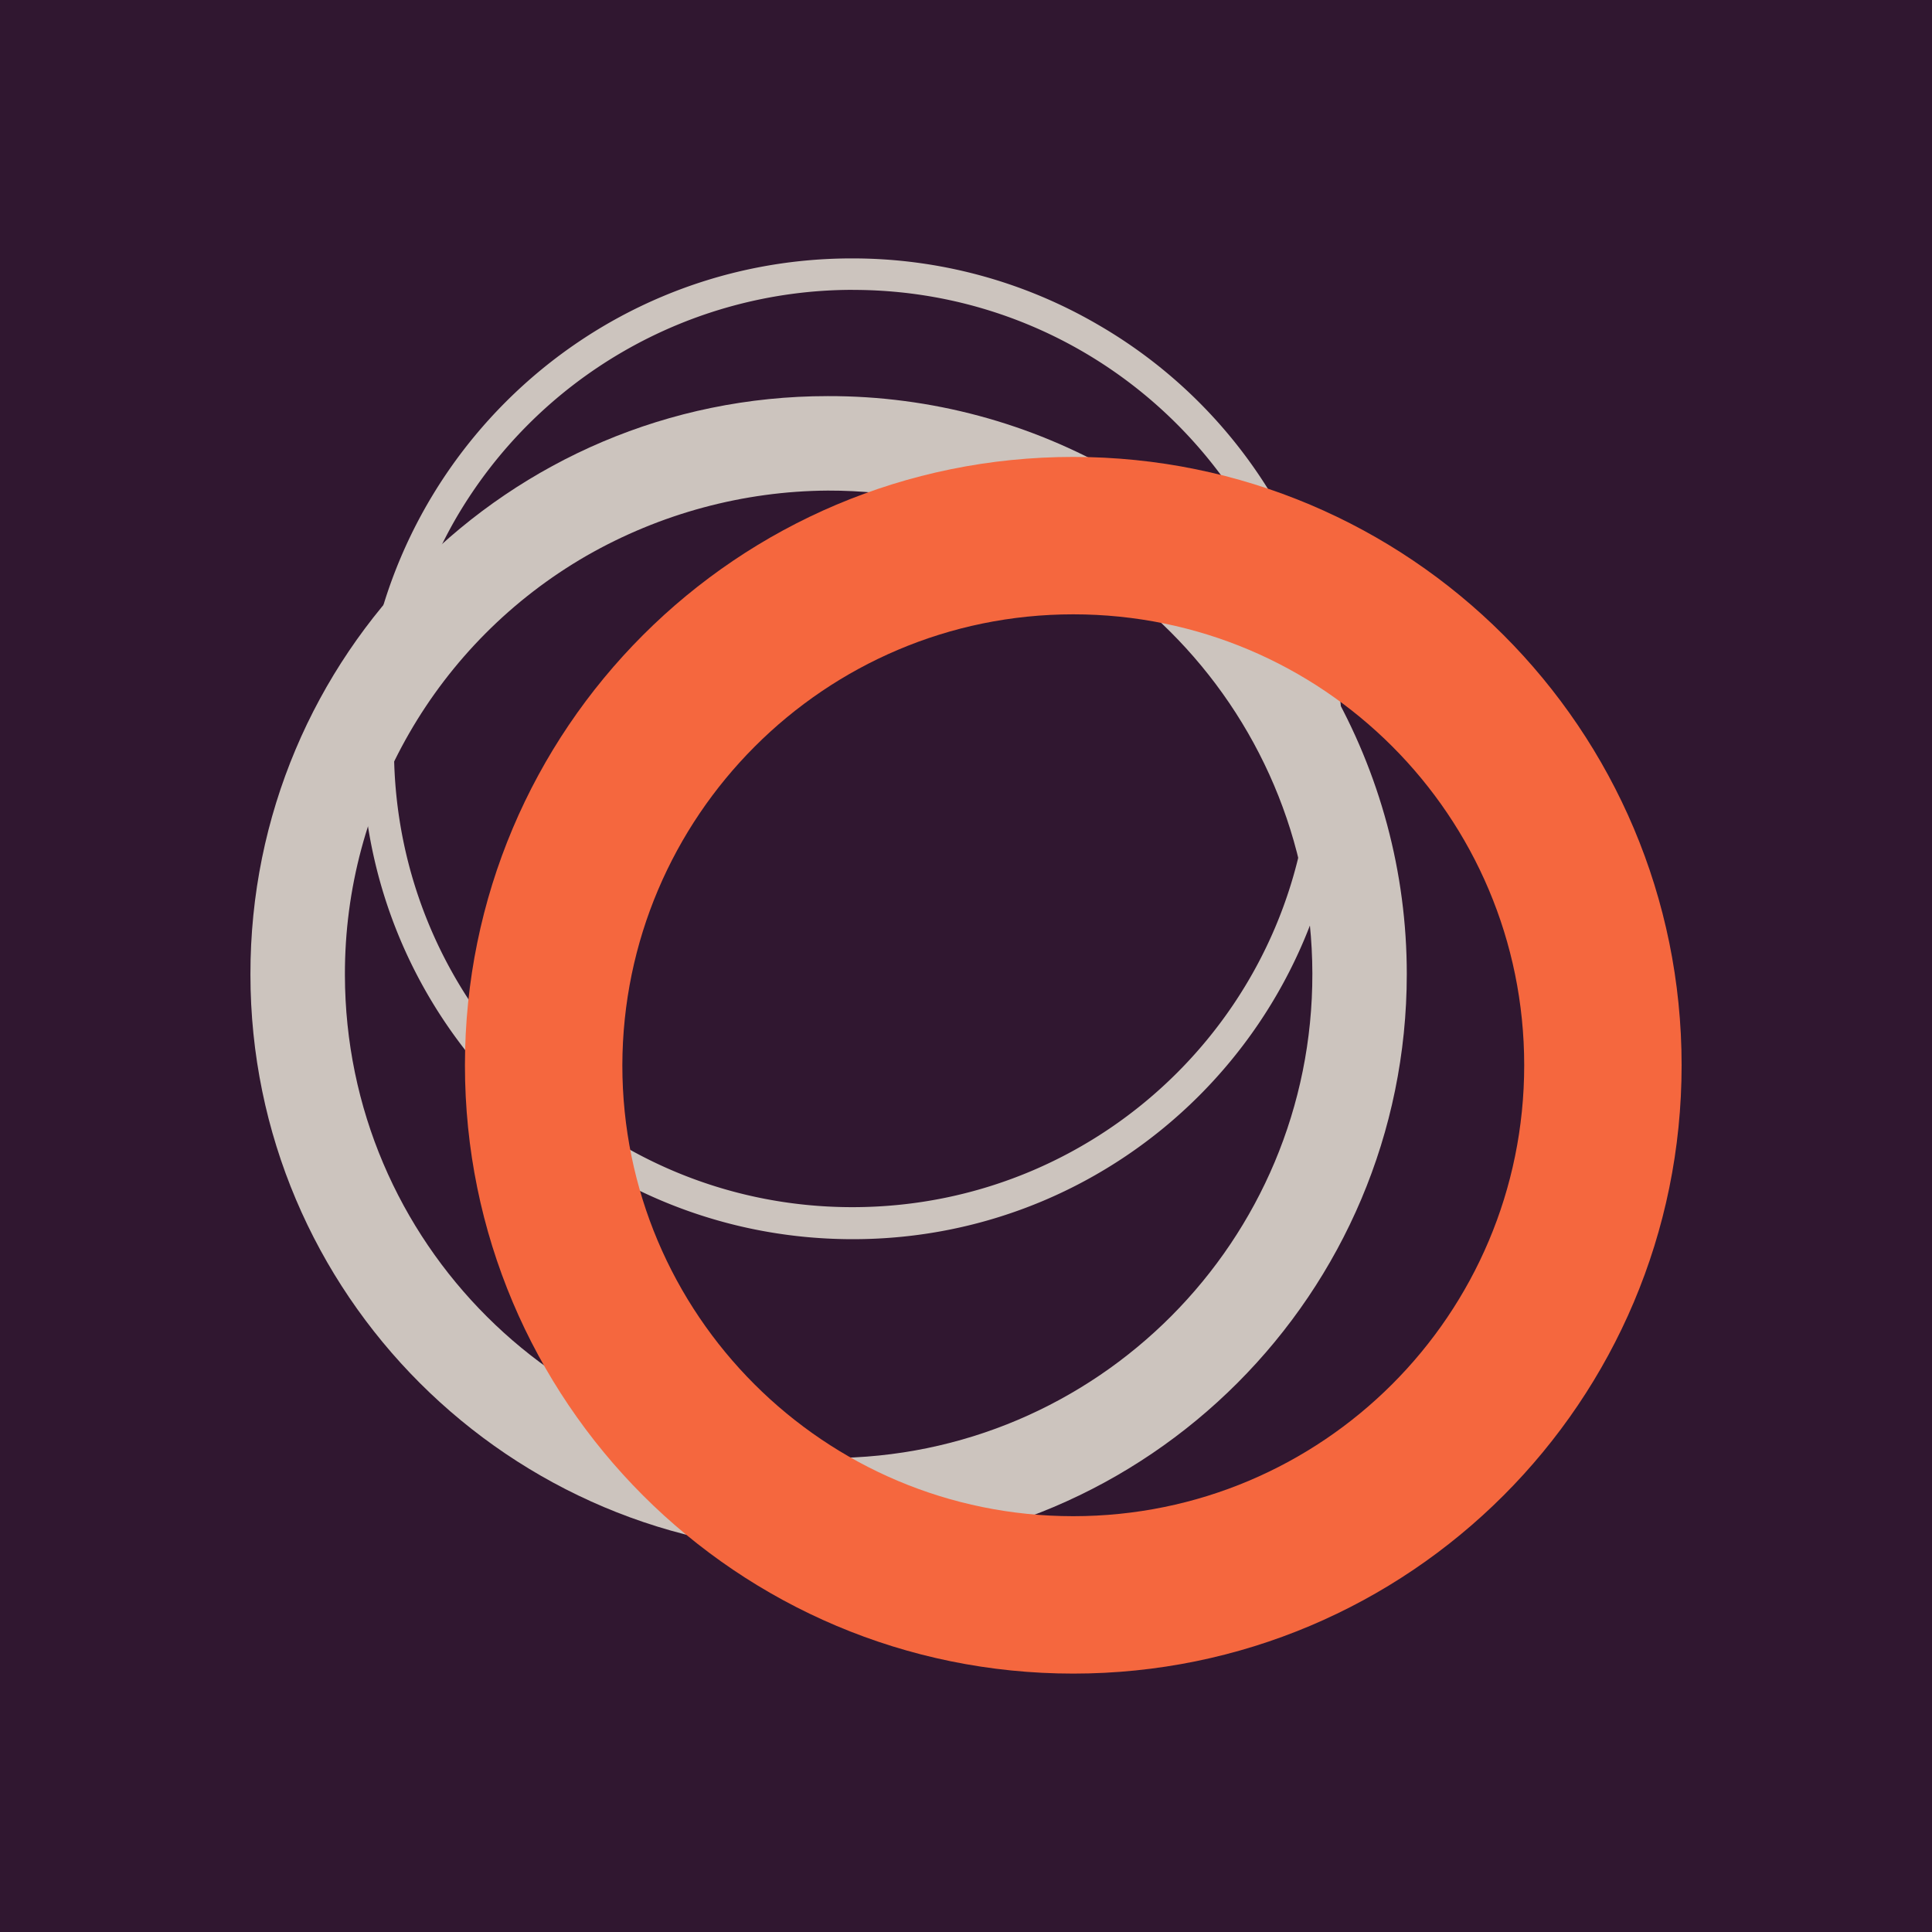 <svg xmlns="http://www.w3.org/2000/svg" id="a" viewBox="0 0 400 400"><defs><style>.d{fill:#ccc4be}</style></defs><path d="M-788.72-1586.67h3315.29v2731.96H-788.72z" style="fill:#606060"/><path d="M0 0h400v400H0z" style="fill:#301730"/><path d="M176.58 53.5c-56.01-.11-101.53 45.3-101.64 101.42-.11 56.12 45.3 101.53 101.42 101.64 56.12.11 101.53-45.3 101.64-101.42 0-36.24-19.33-69.82-50.71-87.94a100.912 100.912 0 0 0-50.71-13.7m0 0v6.52c52.48 0 94.9 42.53 94.9 95.01s-42.53 94.9-95.01 94.9-94.9-42.53-94.9-95.01c0-16.57 4.42-32.92 12.71-47.4 17.01-29.39 48.39-47.51 82.31-47.51v-6.52Z" class="d"/><path d="M171.39 82.01c-66.07 0-119.65 53.69-119.54 119.76 0 66.07 53.69 119.65 119.76 119.65s119.65-53.69 119.65-119.76c0-20.99-5.52-41.54-16.02-59.77-21.32-37.12-60.99-59.99-103.85-59.88m0 0v19.56c55.35-.11 100.21 44.63 100.32 99.98.11 55.35-44.63 100.32-99.98 100.32S71.52 257.24 71.41 201.89c-.11-35.8 19-68.94 50.05-86.84 15.25-8.73 32.48-13.37 49.94-13.48V82.01Z" class="d"/><path d="M222.21 94.6c-69.6 0-125.95 56.35-125.95 125.95S152.61 346.5 222.21 346.5s125.95-56.35 125.95-125.95S291.81 94.6 222.21 94.6m0 32.59c51.59 0 93.36 41.76 93.36 93.36s-41.76 93.36-93.36 93.36-93.36-41.76-93.36-93.36c.11-51.48 41.87-93.36 93.36-93.36" style="fill:#f5673e"/></svg>